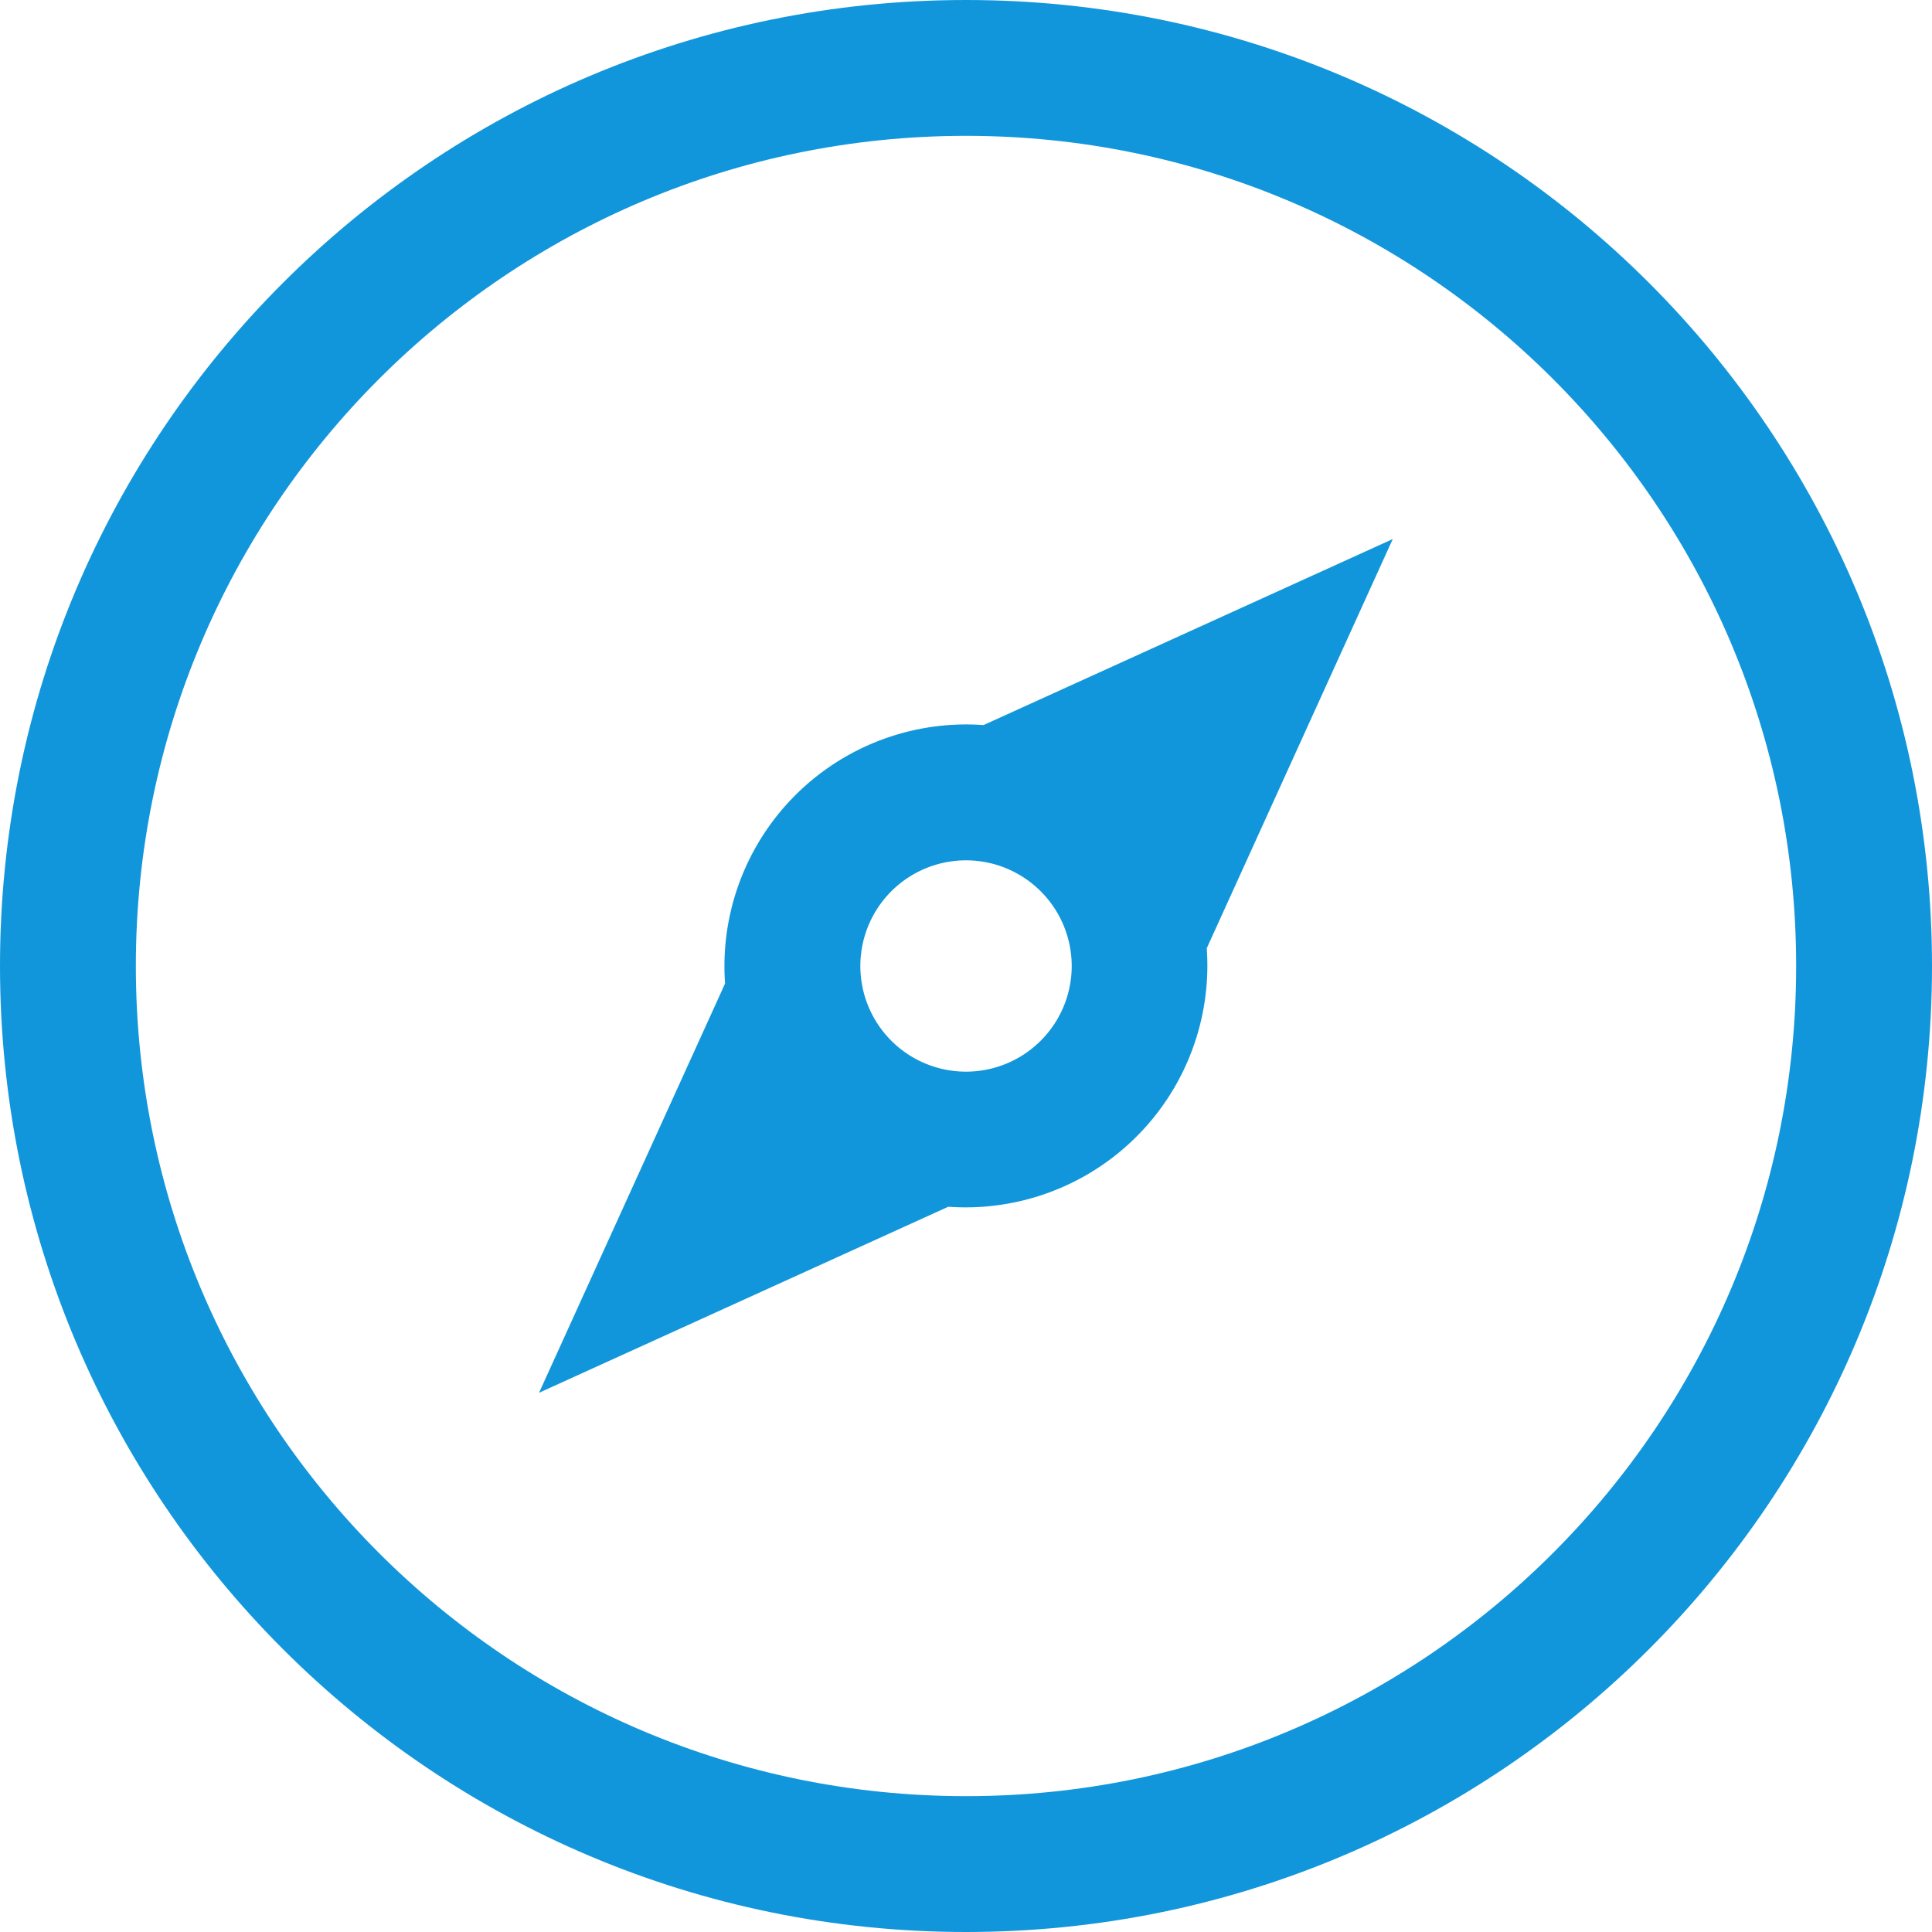 <?xml version="1.0" standalone="no"?><!DOCTYPE svg PUBLIC "-//W3C//DTD SVG 1.1//EN" "http://www.w3.org/Graphics/SVG/1.1/DTD/svg11.dtd"><svg t="1726985045363" class="icon" viewBox="0 0 1024 1024" version="1.1" xmlns="http://www.w3.org/2000/svg" p-id="1135" xmlns:xlink="http://www.w3.org/1999/xlink" width="24" height="24"><path d="M512 0C229.2 0 0 229.2 0 512s229.2 512 512 512 512-229.2 512-512S794.8 0 512 0z m0 952C269 952 72 755 72 512S269 72 512 72s440 197 440 440-197 440-440 440z" p-id="1136" fill="#1296db"></path><path d="M738.2 285.7l-216.9 98.6a128.14 128.14 0 0 0-137 137l-98.6 216.9 216.9-98.6a128.14 128.14 0 0 0 137-137zM551.6 551.6a56 56 0 1 1 0-79.2 55.95 55.95 0 0 1 0 79.2z" p-id="1137" fill="#1296db"></path></svg>
